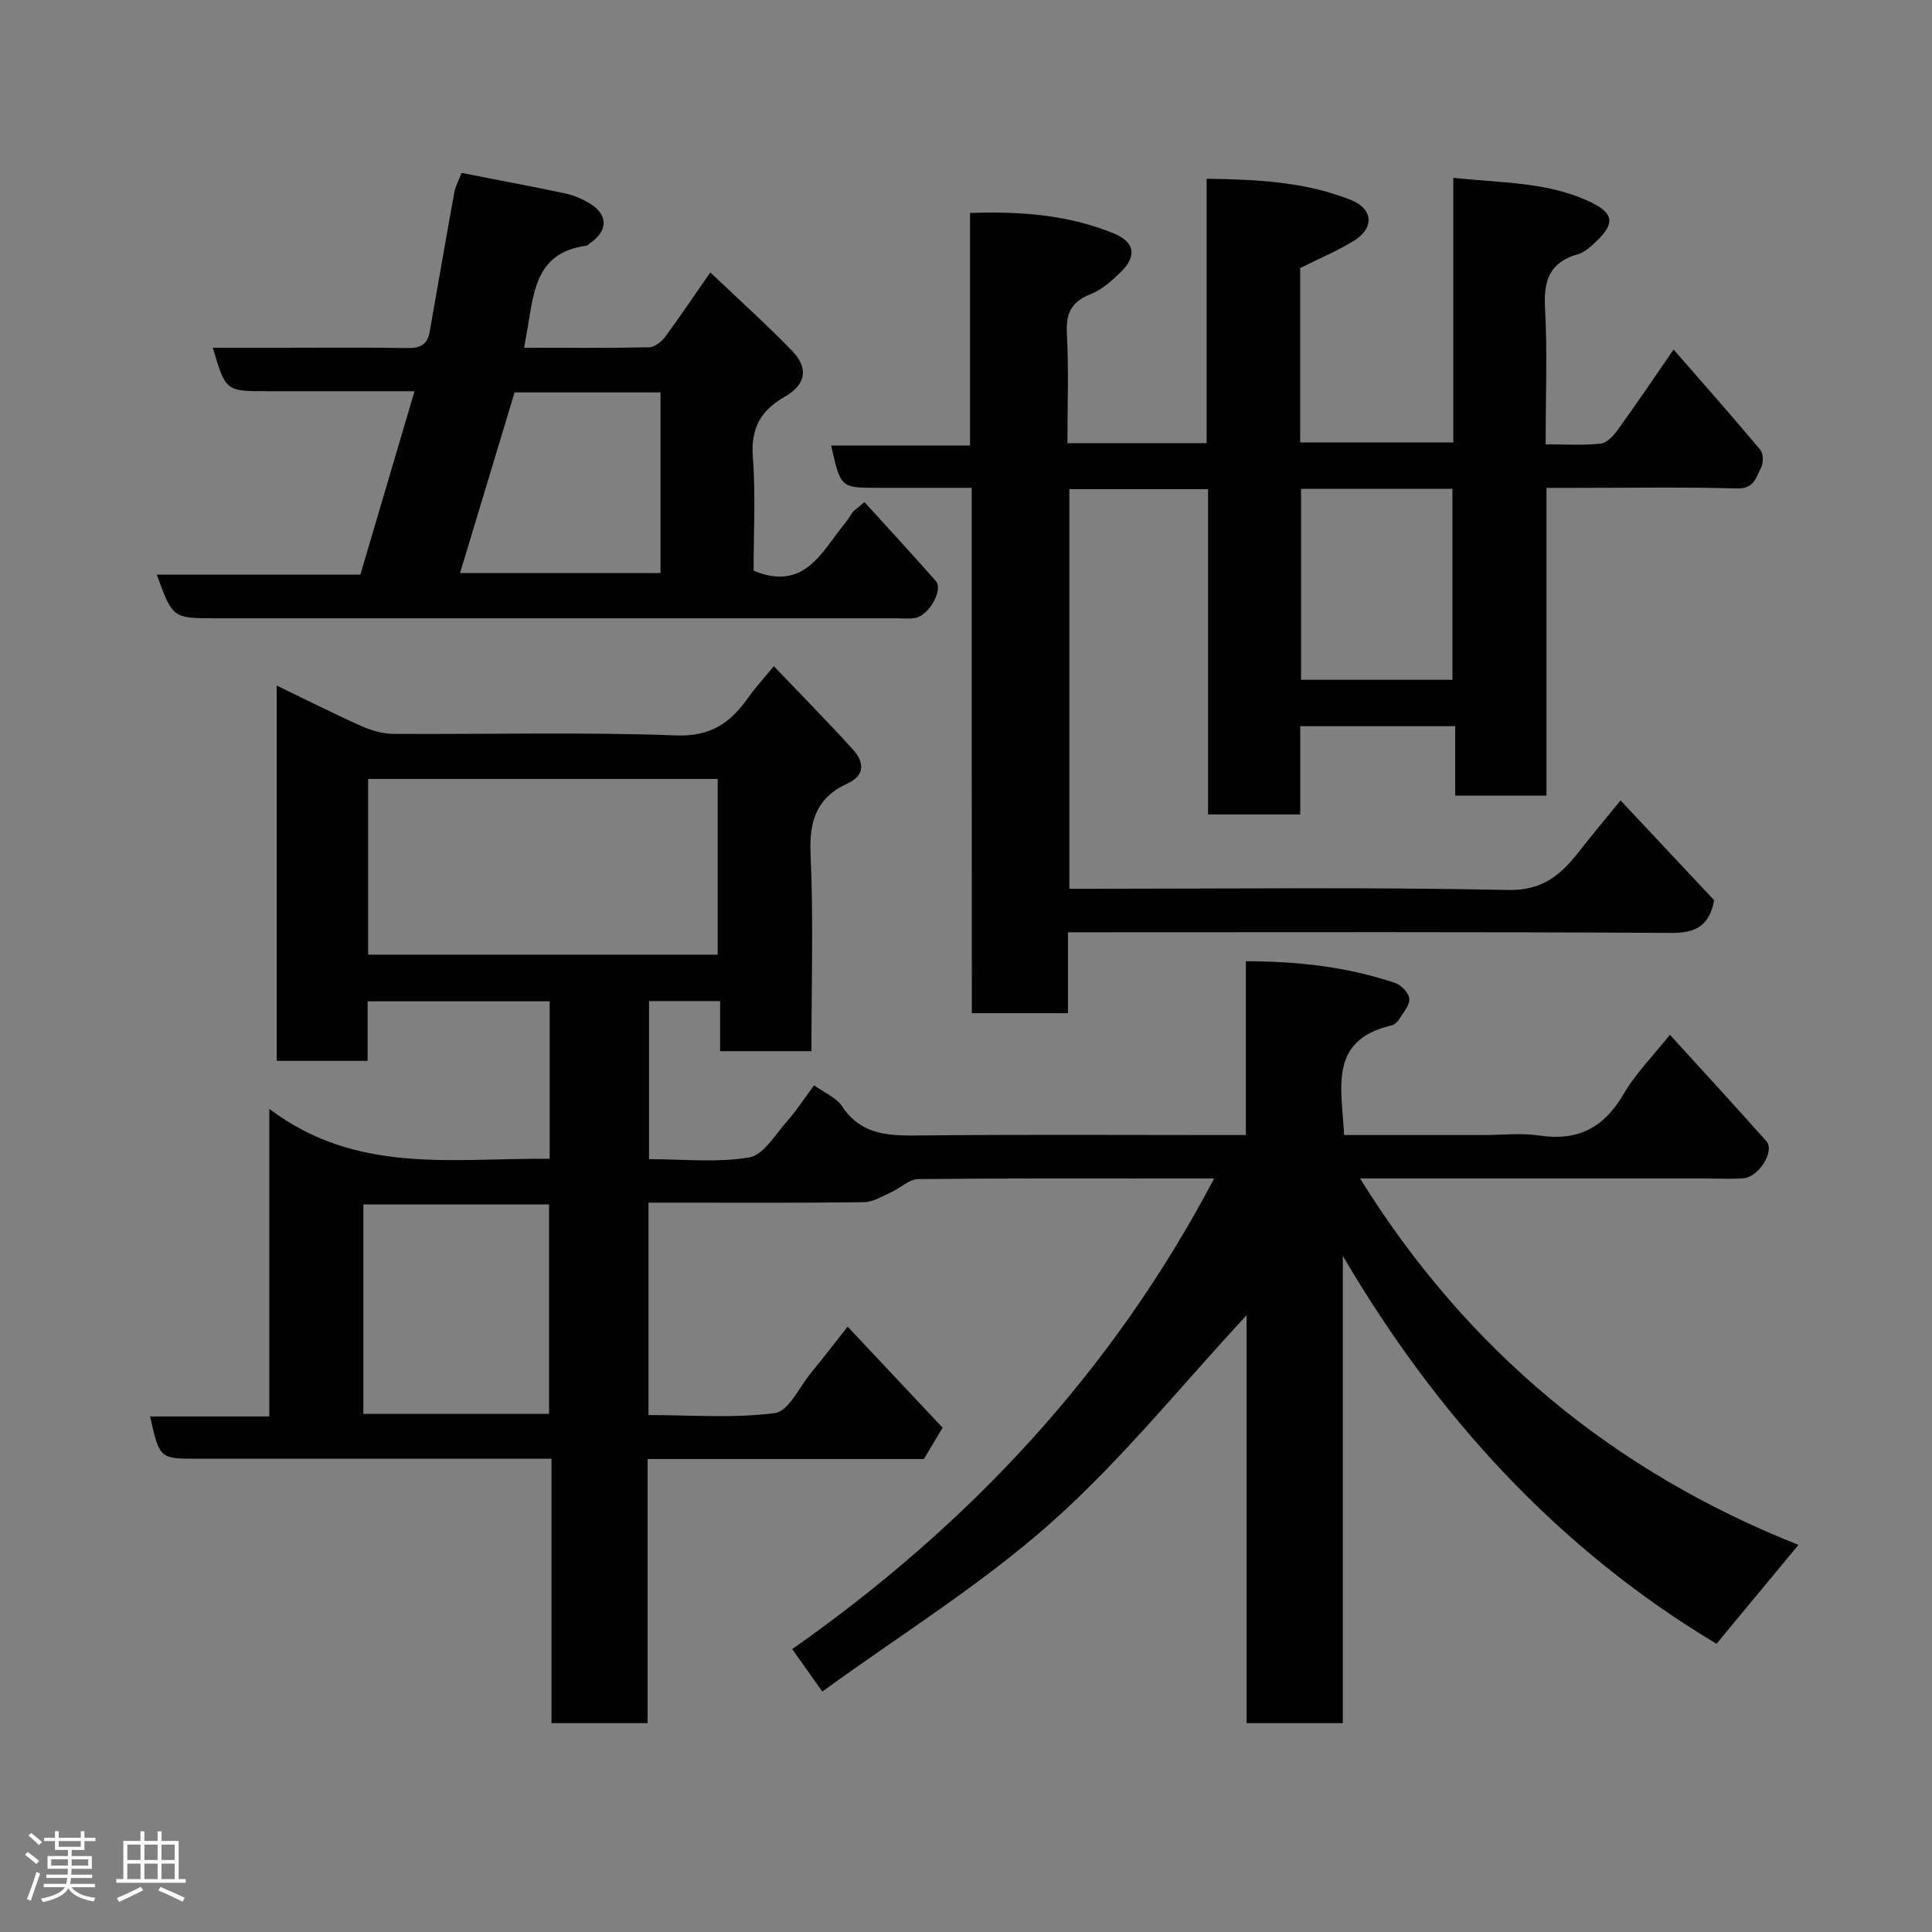<svg enable-background="new 0 0 400 400" viewBox="0 0 400 400" xmlns="http://www.w3.org/2000/svg"><rect x="0" y="0" width="400" height="400" fill="#808080" stroke="none"/><path d="m5.17 384 .55-.58c.85.61 1.65 1.24 2.4 1.87l-.59.64c-.83-.73-1.62-1.38-2.36-1.93m1.22 9.53-.82-.34c.71-1.76 1.37-3.64 1.98-5.63.24.13.5.25.76.36-.6 1.67-1.24 3.54-1.92 5.61m-.5-13.5.57-.54c.56.44 1.31 1.06 2.26 1.87l-.64.64c-.68-.66-1.41-1.32-2.19-1.97m3.25.46h2.24v-1.36h.77v1.36h4.57v-1.36h.76v1.36h2.28v.69h-2.28v1.84h-2.64v1.26h4.18v2.64h-4.21c0 .45-.02.86-.05 1.21h4.32v.69h-4.38c-.04.34-.1.75-.19 1.22h5.15v.69h-4.82c.87 1.19 2.51 1.92 4.93 2.19-.17.31-.3.57-.37.76-2.77-.49-4.52-1.41-5.26-2.76-.56 1.26-2.3 2.23-5.24 2.9-.12-.24-.26-.48-.43-.72 2.73-.55 4.38-1.34 4.96-2.38h-4.38v-.69h4.65c.1-.38.17-.79.21-1.22h-4.32v-.69h4.4c.03-.34.05-.75.05-1.21h-4.2v-2.64h4.23v-1.26h-2.69v-1.84h-2.24zm1.46 4.46v1.29h3.45c.01-.4.02-.57.01-.53v-.32-.45h-3.46zm1.55-2.59h4.57v-1.19h-4.57zm6.11 2.59h-3.42v.77c-.02.19-.01.37-.02.53h3.44z" fill="#fcfafa"/><path d="m32.63 379.16h.82v1.98h3.54v7.89h1.46v.78h-14.37v-.78h1.46v-7.89h3.54v-1.98h.82v1.98h2.73zm-3.49 11.48.5.73c-1.61.82-3.28 1.63-5 2.41-.13-.27-.28-.55-.44-.82 1.75-.72 3.4-1.49 4.94-2.32m-2.78-5.55h2.73v-3.18h-2.73zm0 3.95h2.73v-3.2h-2.73zm3.54-3.95h2.73v-3.18h-2.73zm0 3.95h2.73v-3.2h-2.73zm7.89 4.68c-1.84-.92-3.51-1.7-5.02-2.32l.45-.73c1.89.8 3.57 1.55 5.04 2.23zm-1.62-11.81h-2.73v3.18h2.73zm-2.73 7.13h2.73v-3.2h-2.73z" fill="#fcfafa"/><g fill="#010102"><path d="m113.8 239.92c0-11.1 0-21.7 0-32.61-12.54 0-24.93 0-37.69 0v12.33c-6.41 0-12.47 0-18.82 0 0-25.62 0-51.22 0-77.7 6.03 2.9 11.77 5.81 17.63 8.43 2.03.9 4.36 1.55 6.56 1.57 19.5.12 39.02-.41 58.49.32 7.25.27 11.29-2.65 14.95-7.84 1.39-1.97 3.05-3.76 5.29-6.5 5.73 6 11.13 11.48 16.3 17.16 2.3 2.53 2.82 5.35-1.05 7.13-6.35 2.91-7.95 7.72-7.64 14.58.61 13.46.18 26.97.18 40.84-6.25 0-12.31 0-18.91 0 0-3.33 0-6.73 0-10.37-5.14 0-9.75 0-14.72 0v32.73c6.92 0 13.99.76 20.74-.35 2.94-.49 5.38-4.71 7.8-7.45 2.03-2.29 3.71-4.89 5.64-7.49 2.2 1.59 4.6 2.55 5.77 4.31 4.16 6.31 10.21 6.13 16.67 6.07 20.33-.21 40.67-.08 61-.08h5.95c0-12.09 0-23.82 0-35.99 10.91.02 21.07 1.19 30.91 4.5 1.27.43 2.86 2.1 2.93 3.28.08 1.39-1.27 2.9-2.13 4.28-.33.53-.95 1.09-1.53 1.23-13.2 3.04-10.3 13.1-9.83 22.7h28.95c3.83 0 7.74-.47 11.49.1 7.91 1.19 13.3-1.57 17.35-8.49 2.58-4.42 6.32-8.17 9.66-12.37 6.68 7.35 13.39 14.63 19.96 22.03 1.81 2.04-1.52 7.42-4.78 7.68-2.48.2-5 .05-7.5.05-23.83 0-47.66 0-71.83 0 22.12 35.62 52.62 60.74 90.76 75.85-5.75 6.94-11.34 13.69-16.97 20.48-32.68-19.58-57.83-47-77.36-80.31v96.74c-6.79 0-13.05 0-19.93 0 0-28.35 0-56.69 0-84.45-13.41 14.43-25.84 29.95-40.5 42.97-14.54 12.91-31.33 23.29-47.34 34.94-2.6-3.67-4.36-6.14-6.23-8.79 36.65-25.74 66.29-57.42 87.35-97.43-2.3 0-4.55 0-6.79 0-18.17 0-36.33-.08-54.5.12-1.85.02-3.65 1.86-5.53 2.7-1.84.82-3.76 2.05-5.66 2.08-13.16.18-26.33.1-39.5.1-1.62 0-3.25 0-5.13 0v43.97c8.7 0 17.55.71 26.16-.4 2.83-.36 5.09-5.41 7.53-8.38 2.48-3.02 4.85-6.11 7.55-9.52 6.77 7.21 13.23 14.07 19.66 20.92-1.36 2.27-2.52 4.22-3.88 6.48-18.72 0-37.68 0-57.2 0v54.69c-6.81 0-13.08 0-19.9 0 0-18.04 0-36.1 0-54.75-2.31 0-4.09 0-5.86 0-22.5 0-45 0-67.5 0-7.78 0-7.78 0-9.74-8.75h24.68c0-20.92 0-41.33 0-63.68 18.17 13.72 38.1 10.12 58.04 10.34zm-37.58-42.27h72.37c0-12.4 0-24.45 0-36.38-24.32 0-48.24 0-72.37 0zm-.99 95.07h38.45c0-14.65 0-29.02 0-43.35-13.03 0-25.74 0-38.45 0z"/><path d="m201.18 101c-7.05 0-13.2 0-19.36 0-7.78 0-7.78 0-9.74-8.75h28.76c0-16.22 0-31.95 0-48.16 10.58-.36 20.45.4 29.83 4.27 4.28 1.77 4.73 4.69 1.4 7.95-1.85 1.81-3.94 3.69-6.28 4.6-4.04 1.58-5.13 4.03-4.9 8.23.39 7.44.11 14.91.11 22.61h28.82c0-18.03 0-36.09 0-54.74 10.54.14 20.45.64 29.84 4.37 4.69 1.87 4.93 5.85.62 8.49-3.45 2.12-7.24 3.7-11.09 5.62v36.12h31.7c0-17.97 0-36.03 0-54.8 10.1 1.11 19.79.8 28.68 5.16 4.53 2.22 4.73 4.36 1.07 7.86-1.17 1.12-2.5 2.39-3.97 2.81-5.84 1.65-7.1 5.43-6.79 11.12.5 9.13.13 18.31.13 28.23 3.92 0 7.7.25 11.4-.14 1.29-.14 2.67-1.67 3.56-2.9 3.8-5.26 7.43-10.64 11.53-16.58 6.33 7.27 12.24 13.93 17.95 20.76.65.77.67 2.7.17 3.67-1.02 1.96-1.42 4.43-4.96 4.33-11.16-.32-22.33-.12-33.49-.12-1.82 0-3.63 0-5.99 0v63.71c-6.48 0-12.41 0-18.9 0 0-4.58 0-9.31 0-14.37-10.93 0-21.32 0-32.08 0v18.27c-6.41 0-12.47 0-19.08 0 0-22.32 0-44.71 0-67.35-9.81 0-19.08 0-28.72 0v82.74h5.28c28.5 0 57-.36 85.49.25 7.31.16 11.05-3.22 14.84-8.06 2.62-3.36 5.37-6.62 8.51-10.48 6.62 7.06 13.01 13.87 19.38 20.66-.94 5.08-3.56 6.8-8.84 6.77-39.66-.24-79.33-.13-118.99-.13-1.8 0-3.61 0-5.96 0v16.75c-6.81 0-13.08 0-19.9 0-.03-36.07-.03-72.12-.03-108.77zm68.19.2v39.55h31.34c0-13.28 0-26.32 0-39.55-10.53 0-20.79 0-31.34 0z"/><path d="m32.46 118.98h42.15c3.72-12.6 7.42-25.13 11.21-37.98-10.53 0-20.52 0-30.5 0-8.59 0-8.59 0-11.26-9h13.36c8.99 0 17.99-.09 26.98.06 2.57.04 4.1-.75 4.54-3.26 1.71-9.63 3.35-19.28 5.11-28.9.25-1.36.96-2.64 1.51-4.1 7.44 1.46 14.47 2.77 21.46 4.25 1.72.36 3.43 1.1 4.95 1.99 3.95 2.32 3.99 5.72.24 8.26-.28.19-.52.53-.81.57-11 1.46-10.89 10.43-12.39 18.31-.16.81-.28 1.63-.49 2.82 8.63 0 17.23.08 25.83-.09 1.13-.02 2.55-1.09 3.29-2.08 3.1-4.17 5.99-8.5 9.42-13.43 5.79 5.51 11.54 10.67 16.9 16.2 3.5 3.61 2.92 7.02-1.48 9.54-4.96 2.84-7.06 6.5-6.61 12.44.6 7.91.15 15.91.15 23.58 10.64 4.37 14.09-3.99 18.92-9.81.62-.75 1.07-1.63 1.67-2.39.29-.37.76-.6 2.36-2.02 4.93 5.44 9.92 10.83 14.77 16.34 1.61 1.82-1.4 7.19-4.28 7.67-1.3.21-2.66.06-3.99.06-46.97 0-93.93 0-140.9 0-8.82-.01-8.82-.01-12.11-9.03zm62.79-.34h41.5c0-12.63 0-24.89 0-37.4-10.33 0-20.42 0-30.21 0-3.79 12.56-7.5 24.85-11.29 37.4z"/></g></svg>